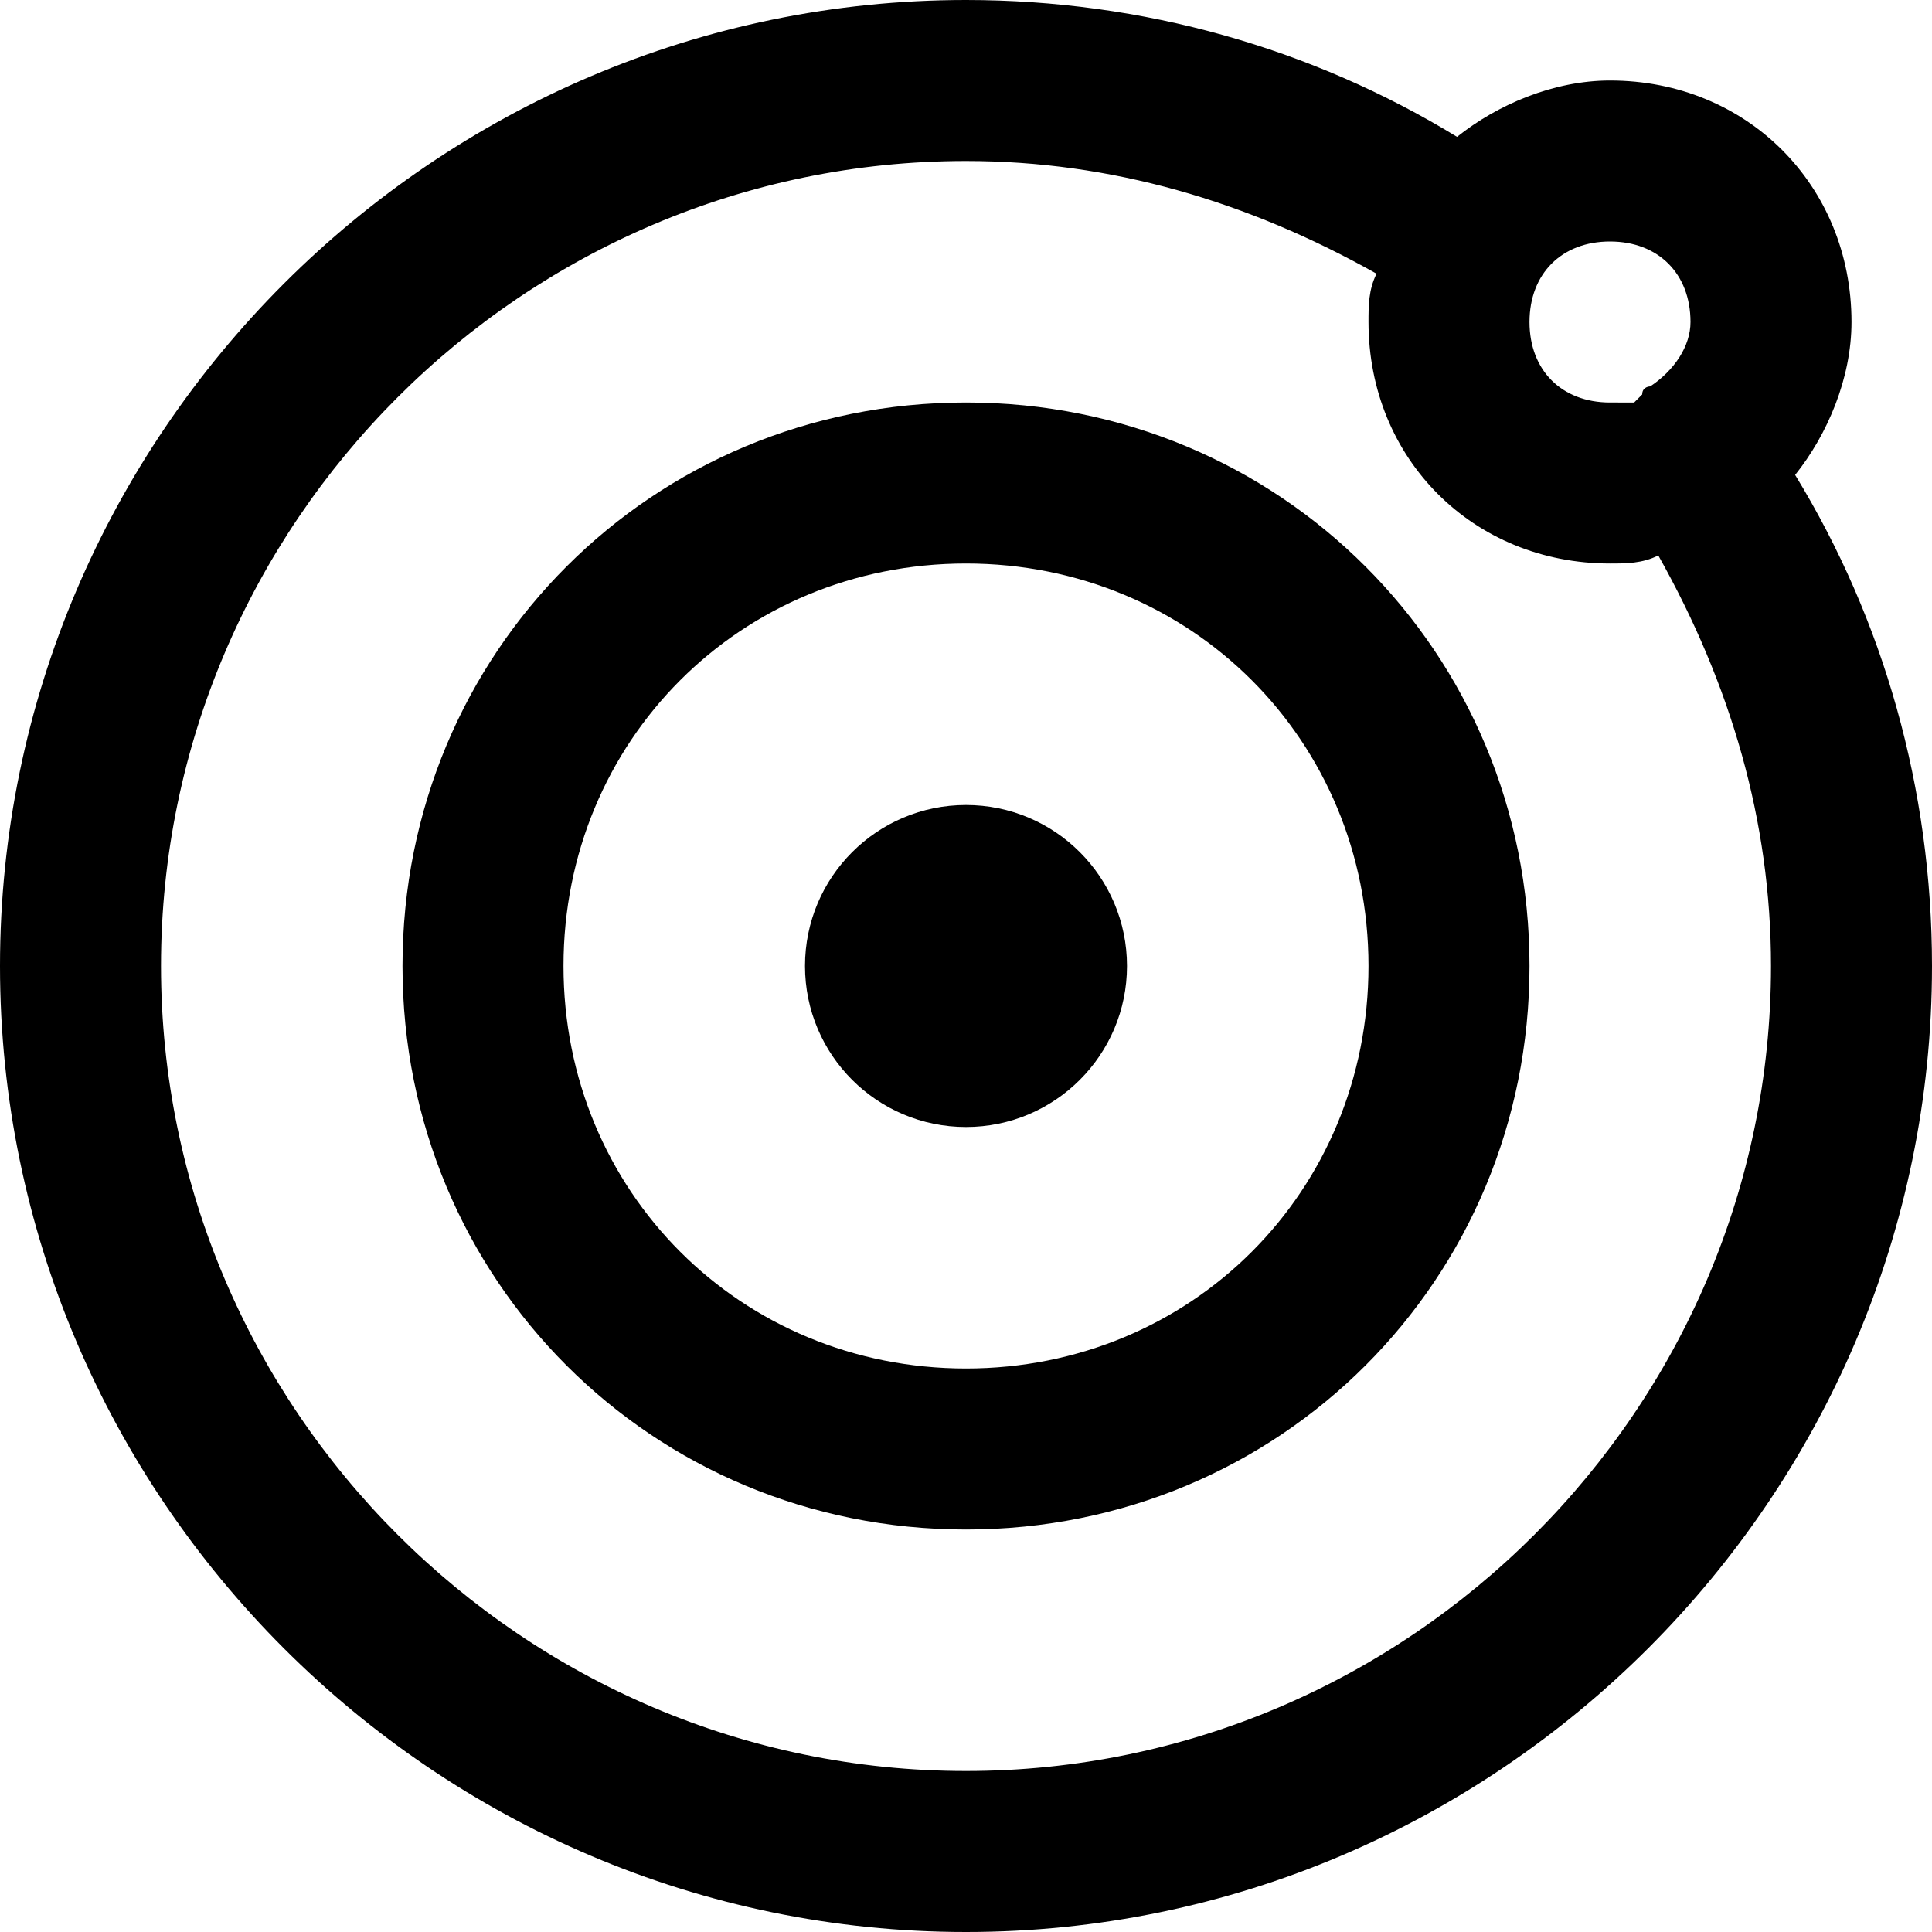 <?xml version="1.0" encoding="utf-8"?>
<!-- Generator: Adobe Illustrator 19.1.0, SVG Export Plug-In . SVG Version: 6.00 Build 0)  -->
<!DOCTYPE svg PUBLIC "-//W3C//DTD SVG 1.1//EN" "http://www.w3.org/Graphics/SVG/1.1/DTD/svg11.dtd">
<svg version="1.1" id="Layer_1" xmlns="http://www.w3.org/2000/svg" xmlns:xlink="http://www.w3.org/1999/xlink" x="0px" y="0px"
	 width="24px" height="24px" viewBox="0 0 24 24" enable-background="new 0 0 24 24" xml:space="preserve">
<path d="M12,5c-3.9,0-7,3.1-7,7s3.1,7,7,7s7-3.1,7-7S15.9,5,12,5z M12,17c-2.8,0-5-2.2-5-5s2.2-5,5-5s5,2.2,5,5S14.8,17,12,17z"/>
<circle cx="12" cy="12" r="2"/>
<path d="M23,4c0-1.7-1.3-3-3-3c-0.7,0-1.4,0.3-1.9,0.7C16.3,0.6,14.2,0,12,0C5.4,0,0,5.4,0,12s5.4,12,12,12s12-5.4,12-12
	c0-2.2-0.6-4.3-1.7-6.1C22.7,5.4,23,4.7,23,4z M20,3c0.6,0,1,0.4,1,1c0,0.3-0.2,0.6-0.5,0.8c0,0-0.1,0-0.1,0.1c0,0,0,0-0.1,0.1
	C20.3,5,20.1,5,20,5c-0.6,0-1-0.4-1-1S19.4,3,20,3z M12,22C6.5,22,2,17.5,2,12S6.5,2,12,2c1.8,0,3.5,0.5,5.1,1.4C17,3.6,17,3.8,17,4
	c0,1.7,1.3,3,3,3c0.2,0,0.4,0,0.6-0.1C21.5,8.5,22,10.2,22,12C22,17.5,17.5,22,12,22z"/>
</svg>
